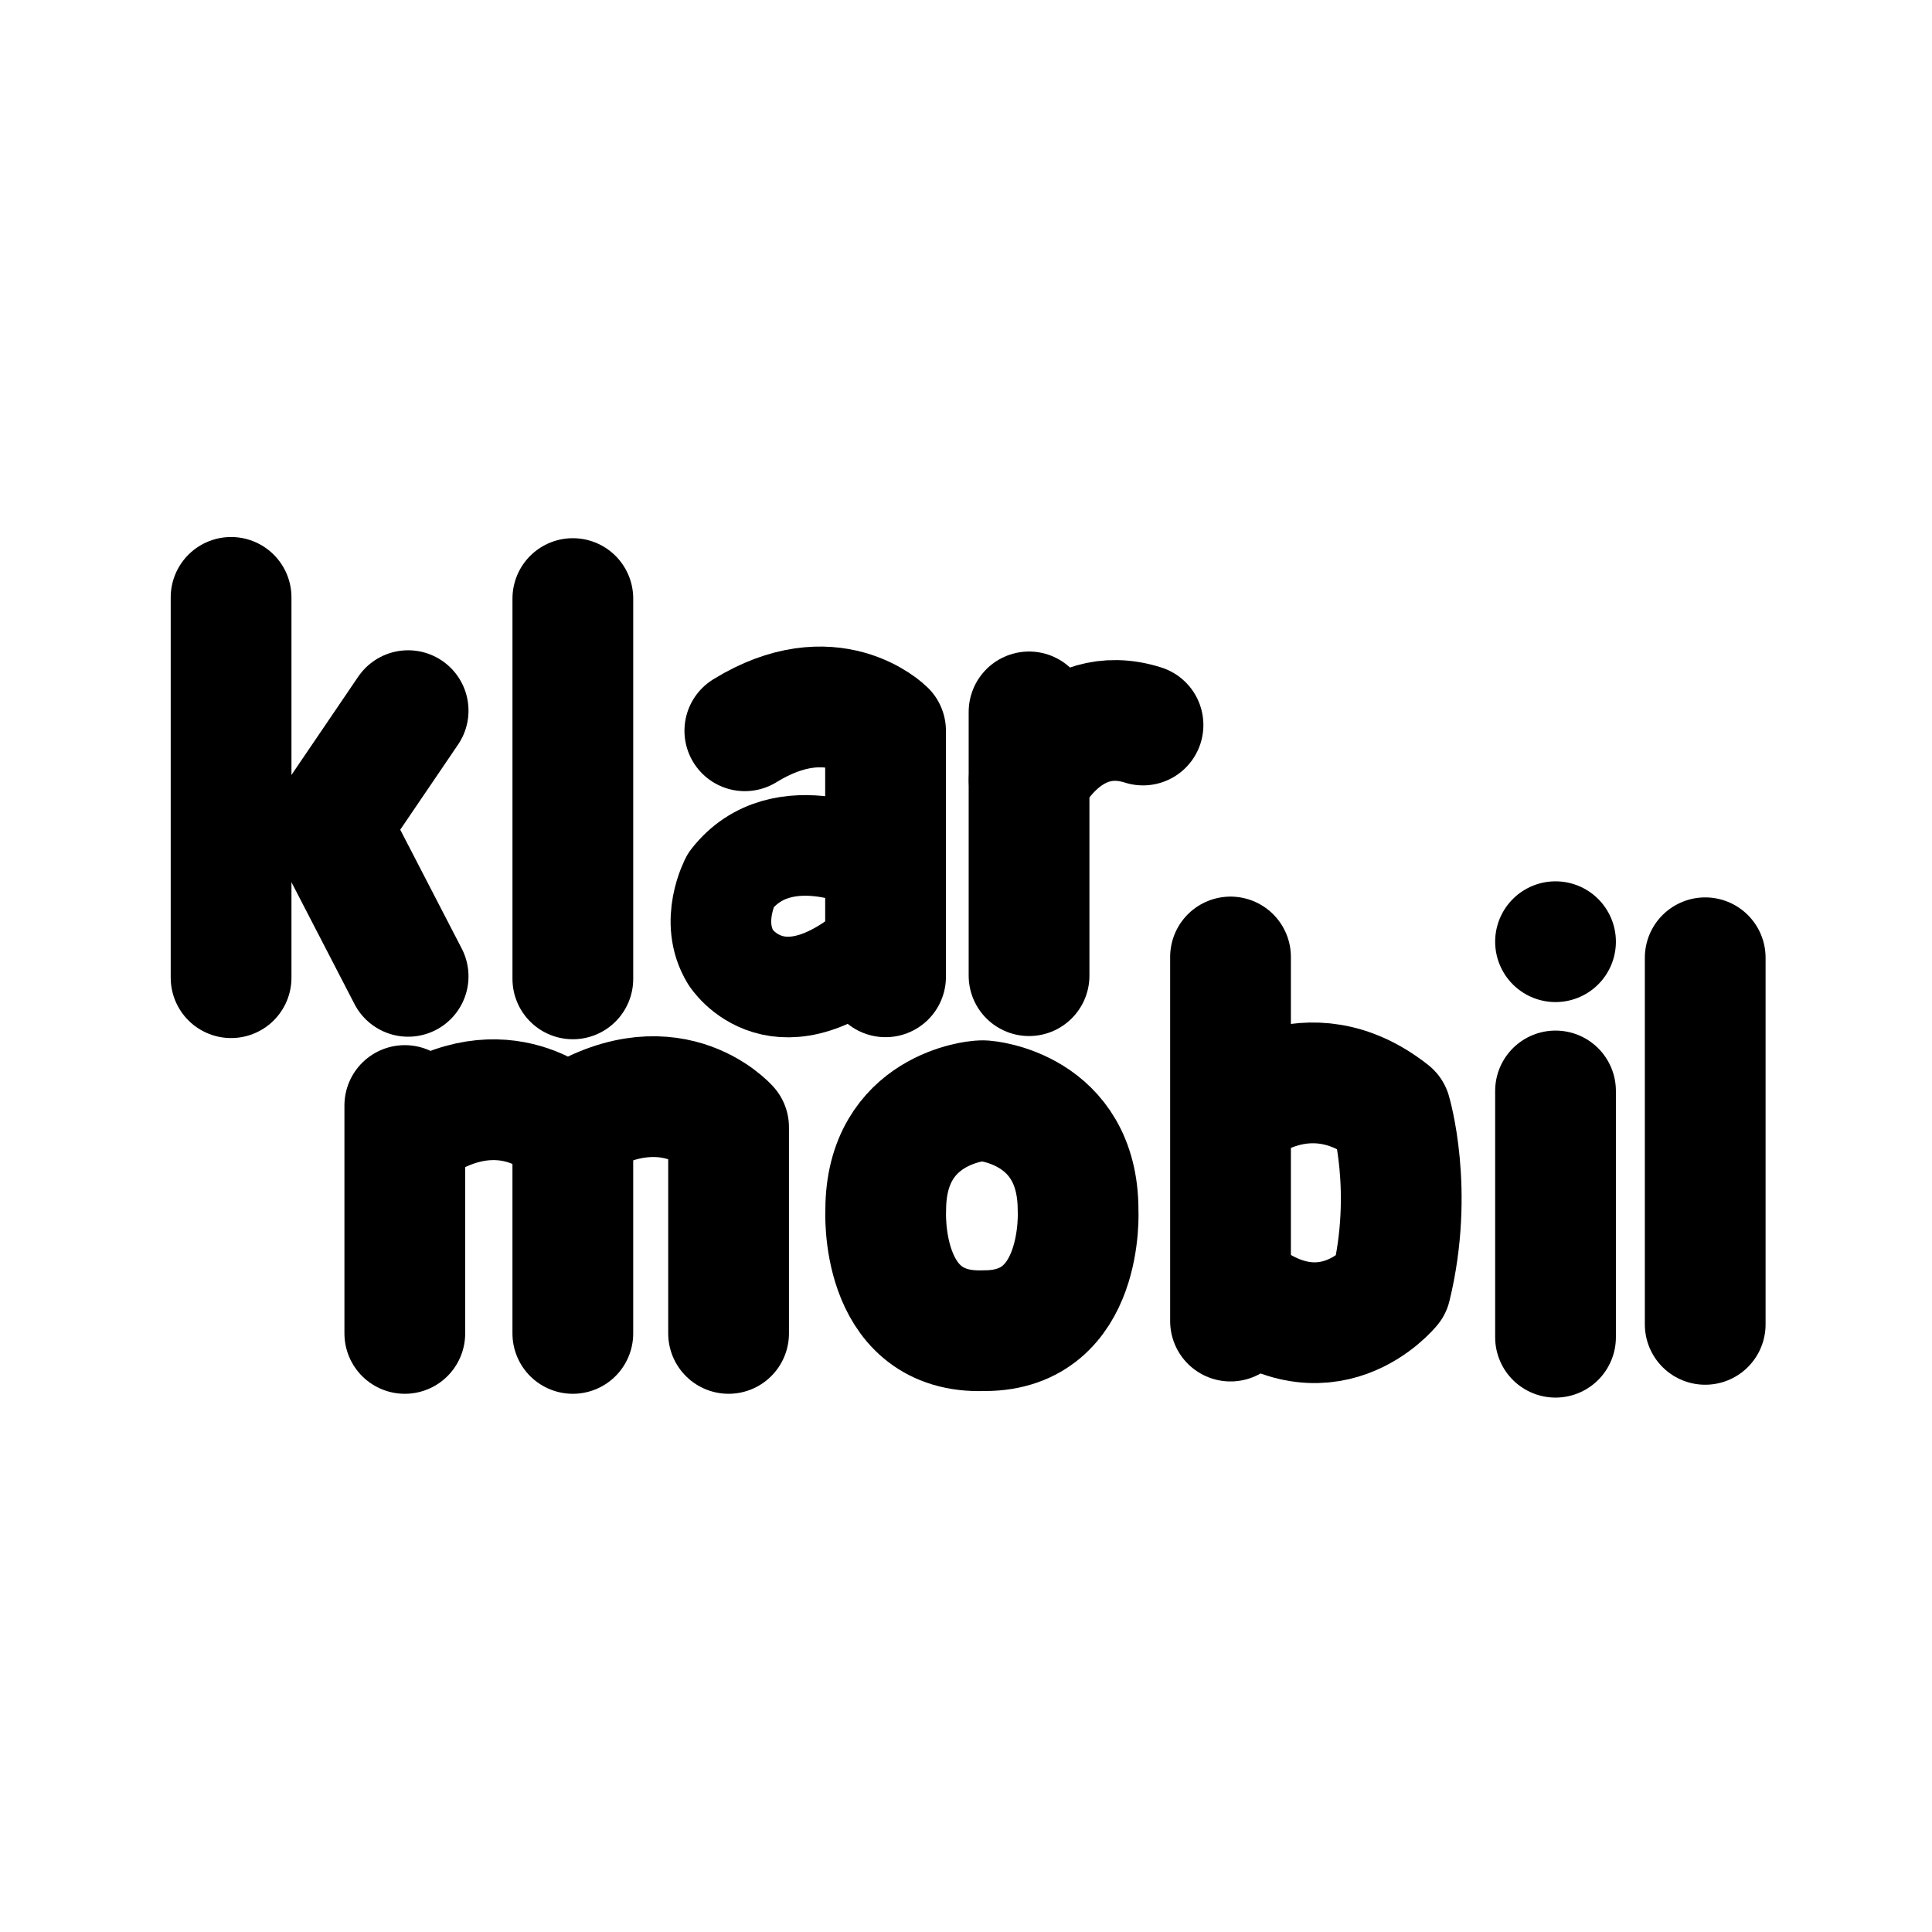 <?xml version="1.0" encoding="UTF-8" standalone="no"?>
<!-- Created with Inkscape (http://www.inkscape.org/) -->

<svg
   version="1.1"
   id="svg2"
   width="192"
   height="192"
   viewBox="0 0 192 192"
   sodipodi:docname="klarmobilde.svg"
   inkscape:version="1.2.2 (b0a8486541, 2022-12-01)"
   xmlns:inkscape="http://www.inkscape.org/namespaces/inkscape"
   xmlns:sodipodi="http://sodipodi.sourceforge.net/DTD/sodipodi-0.dtd"
   xmlns="http://www.w3.org/2000/svg"
   xmlns:svg="http://www.w3.org/2000/svg">
  <defs
     id="defs6" />
  <sodipodi:namedview
     id="namedview4"
     pagecolor="#ffffff"
     bordercolor="#000000"
     borderopacity="0.25"
     inkscape:showpageshadow="2"
     inkscape:pageopacity="0.0"
     inkscape:pagecheckerboard="0"
     inkscape:deskcolor="#d1d1d1"
     showgrid="false"
     inkscape:zoom="6.9532167"
     inkscape:cx="133.67914"
     inkscape:cy="90.605547"
     inkscape:window-width="2560"
     inkscape:window-height="1371"
     inkscape:window-x="0"
     inkscape:window-y="0"
     inkscape:window-maximized="1"
     inkscape:current-layer="g8" />
  <g
     inkscape:groupmode="layer"
     inkscape:label="Image"
     id="g8">
    <path
       style="fill:none;fill-opacity:0.841;stroke:#000000;stroke-width:12;stroke-linecap:round;stroke-linejoin:round;stroke-dasharray:none;paint-order:stroke fill markers"
       d="M 22.965,59.368 V 97.161"
       id="path293"
       sodipodi:nodetypes="cc" />
    <path
       style="fill:none;fill-opacity:0.841;stroke:#000000;stroke-width:12;stroke-linecap:round;stroke-linejoin:round;stroke-dasharray:none;paint-order:stroke fill markers"
       d="M 56.929,59.485 V 97.279"
       id="path293-3"
       sodipodi:nodetypes="cc" />
    <path
       style="fill:none;fill-opacity:0.841;stroke:#000000;stroke-width:12;stroke-linecap:round;stroke-linejoin:round;stroke-dasharray:none;paint-order:stroke fill markers"
       d="M 122.288,95.104 V 131.287"
       id="path293-3-6"
       sodipodi:nodetypes="cc" />
    <path
       style="fill:none;fill-opacity:0.841;stroke:#000000;stroke-width:12;stroke-linecap:round;stroke-linejoin:round;stroke-dasharray:none;paint-order:stroke fill markers"
       d="m 169.462,95.182 c 0,10.77 0,24.26 0,36.431"
       id="path293-3-7"
       sodipodi:nodetypes="cc" />
    <path
       style="fill:none;fill-opacity:0.841;stroke:#000000;stroke-width:12;stroke-linecap:round;stroke-linejoin:round;stroke-dasharray:none;paint-order:stroke fill markers"
       d="m 40.559,70.624 -7.754,11.414 7.754,14.989"
       id="path999"
       sodipodi:nodetypes="ccc" />
    <path
       style="fill:none;fill-opacity:0.841;stroke:#000000;stroke-width:12;stroke-linecap:round;stroke-linejoin:round;stroke-dasharray:none;paint-order:stroke fill markers"
       d="M 102.266,70.748 V 96.961"
       id="path1028"
       sodipodi:nodetypes="cc" />
    <path
       style="fill:none;fill-opacity:0.841;stroke:#000000;stroke-width:12;stroke-linecap:round;stroke-linejoin:round;stroke-dasharray:none;paint-order:stroke fill markers"
       d="m 154.586,108.418 1.5e-4,24.473"
       id="path1028-5"
       sodipodi:nodetypes="cc" />
    <path
       style="fill:none;fill-opacity:0.841;stroke:#000000;stroke-width:12;stroke-linecap:round;stroke-linejoin:round;stroke-dasharray:none;paint-order:stroke fill markers"
       d="m 40.229,109.866 v 22.647"
       id="path1028-3"
       sodipodi:nodetypes="cc" />
    <path
       style="fill:none;fill-opacity:0.841;stroke:#000000;stroke-width:12;stroke-linecap:round;stroke-linejoin:round;stroke-dasharray:none;paint-order:stroke fill markers"
       d="m 102.276,77.501 c 0,0 3.794,-7.84 11.315,-5.45"
       id="path1030"
       sodipodi:nodetypes="cc" />
    <path
       style="fill:none;fill-opacity:0.841;stroke:#000000;stroke-width:12;stroke-linecap:round;stroke-linejoin:round;stroke-dasharray:none;paint-order:stroke fill markers"
       d="M 88.006,97.074 V 72.624 c 0,0 -5.341,-5.33 -13.985,0"
       id="path1032"
       sodipodi:nodetypes="ccc" />
    <path
       style="fill:none;fill-opacity:0.841;stroke:#000000;stroke-width:10;stroke-linecap:round;stroke-linejoin:round;stroke-dasharray:none;paint-order:stroke fill markers"
       d="m 87.32,85.8 c 0,0 -9.563,-4.965 -14.694,1.676 0,0 -2.21,4.086 0,7.687 0,0 4.802,7.591 14.95,-1.676"
       id="path1036"
       sodipodi:nodetypes="cccc" />
    <path
       style="fill:none;fill-opacity:0.841;stroke:#000000;stroke-width:12;stroke-linecap:round;stroke-linejoin:round;stroke-dasharray:none;paint-order:stroke fill markers"
       d="m 154.586,93.585 v 0"
       id="path1118"
       sodipodi:nodetypes="cc" />
    <path
       style="fill:none;fill-opacity:0.841;stroke:#000000;stroke-width:12;stroke-linecap:round;stroke-linejoin:round;stroke-dasharray:none;paint-order:stroke fill markers"
       d="m 122.662,110.548 c 0,0 7.208,-6.598 15.557,0 0,0 2.327,7.748 0,17.314 0,0 -6.523,8.073 -15.779,0"
       id="path1120"
       sodipodi:nodetypes="cccc" />
    <path
       style="fill:none;fill-opacity:0.841;stroke:#000000;stroke-width:12;stroke-linecap:round;stroke-linejoin:round;stroke-dasharray:none;paint-order:stroke fill markers"
       d="m 97.866,109.399 c 0,0 9.272,0.68 9.272,10.857 0,0 0.66,11.984 -9.272,11.984"
       id="path1124"
       sodipodi:nodetypes="ccc" />
    <path
       style="fill:none;fill-opacity:0.841;stroke:#000000;stroke-width:12;stroke-linecap:round;stroke-linejoin:round;stroke-dasharray:none;paint-order:stroke fill markers"
       d="m 97.295,109.407 c 0,0 -9.272,0.68 -9.272,10.857 0,0 -0.66,11.984 9.272,11.984"
       id="path1124-5"
       sodipodi:nodetypes="ccc" />
    <path
       style="fill:none;fill-opacity:0.841;stroke:#000000;stroke-width:12;stroke-linecap:round;stroke-linejoin:round;stroke-dasharray:none;paint-order:stroke fill markers"
       d="M 72.406,132.513 V 112.021 c 0,0 -6.055,-6.838 -16.167,0 0,0 -6.145,-6.149 -15.091,0"
       id="path1169"
       sodipodi:nodetypes="cccc"
       inkscape:label="path1169" />
    <path
       style="fill:none;fill-opacity:0.841;stroke:#000000;stroke-width:12;stroke-linecap:round;stroke-linejoin:round;stroke-dasharray:none;paint-order:stroke fill markers"
       d="m 56.927,111.402 v 21.111"
       id="path1171"
       sodipodi:nodetypes="cc" />
  </g>
</svg>
